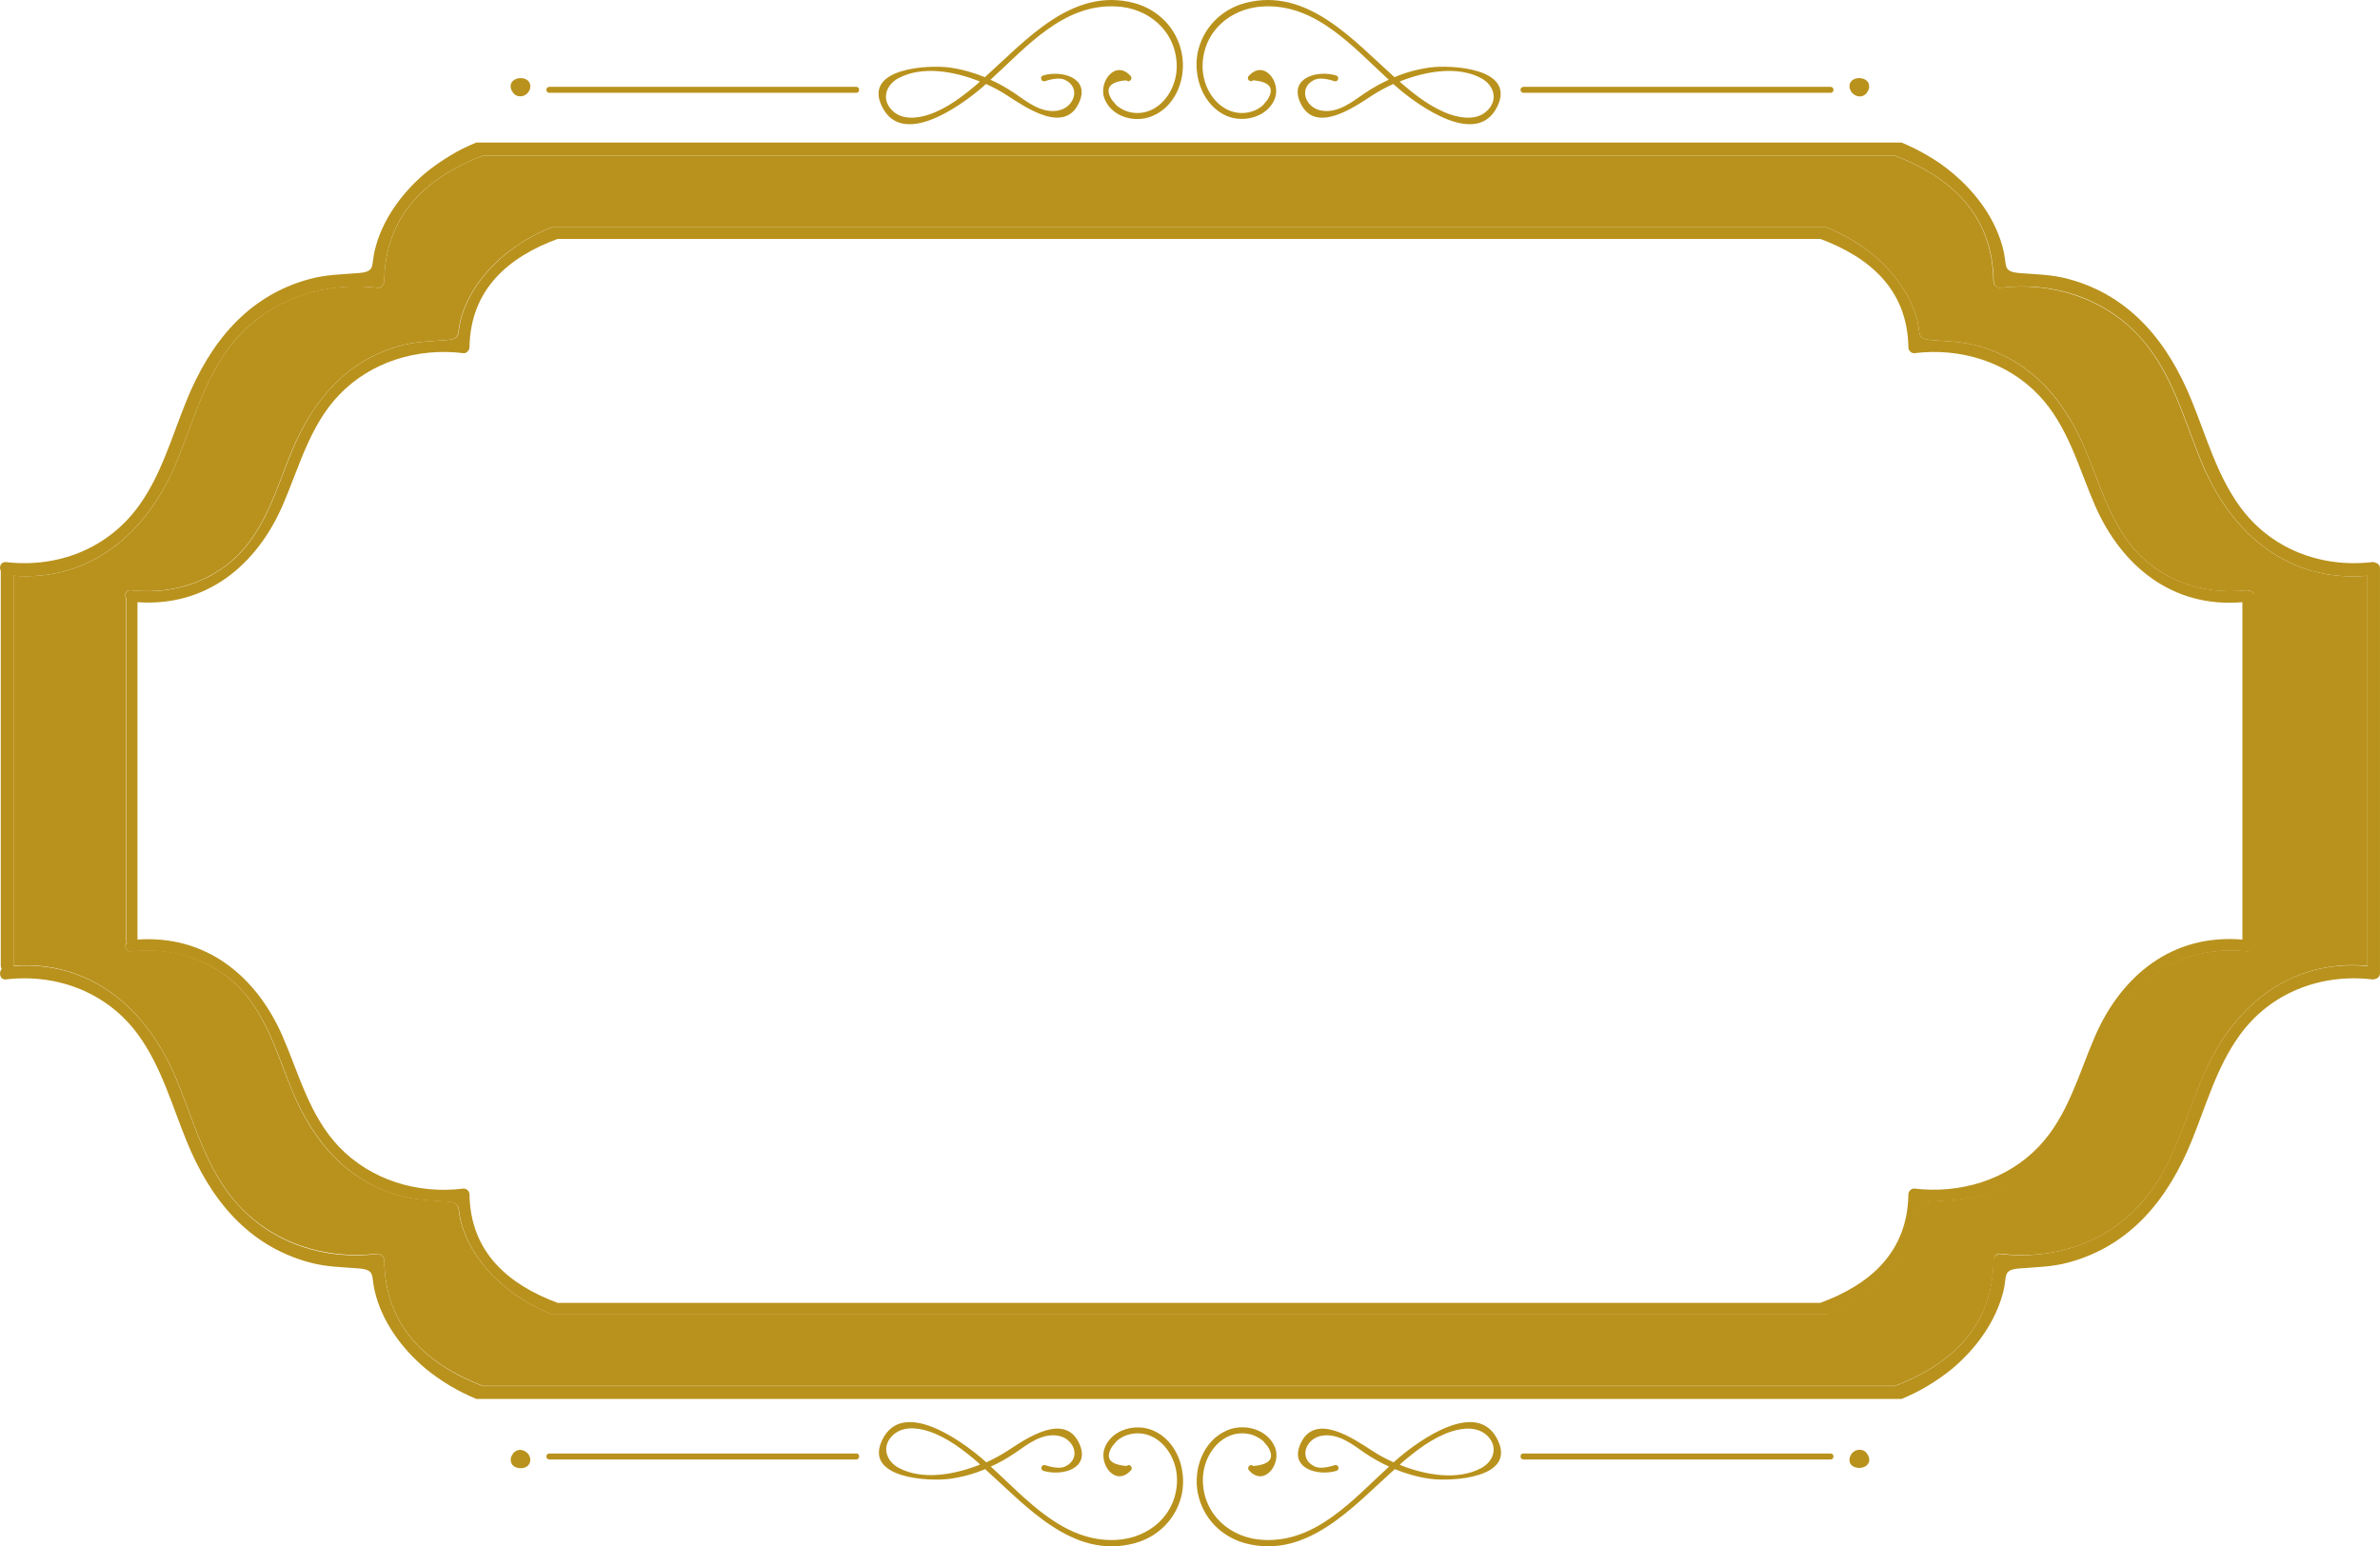 <?xml version="1.0" encoding="UTF-8" standalone="no"?>
<svg
   xmlns:dc="http://purl.org/dc/elements/1.1/"
   xmlns:cc="http://creativecommons.org/ns#"
   xmlns:rdf="http://www.w3.org/1999/02/22-rdf-syntax-ns#"
   xmlns:svg="http://www.w3.org/2000/svg"
   xmlns="http://www.w3.org/2000/svg"
   xmlns:sodipodi="http://sodipodi.sourceforge.net/DTD/sodipodi-0.dtd"
   xmlns:inkscape="http://www.inkscape.org/namespaces/inkscape"
   version="1.1"
   id="Layer_1"
   x="0px"
   y="0px"
   viewBox="81.363 227.997 837.274 544.005"
   width="100%"
   height="100%"
   style="enable-background:new 0 0 1000 1000;"
   xml:space="preserve"
   ><style
     type="text/css"
     id="style3">
	.noFillSVG{fill:none;}
	.st1{fill:#B9921D;}
	.st2{fill:none;stroke:#B9921D;stroke-width:0;stroke-linecap:round;stroke-linejoin:round;}
</style><switch
     id="switch5"
     transform="translate(8.029,24.75)"><g
       id="g7"><g
         id="g9"><g
           id="g11"><g
             id="g13"><path
               class="noFillSVG"
               d="m 389.5,230.7 c -4.4,2.3 -6.2,7.3 -2.5,11.2 3.4,3.6 8.7,3.1 13,1.7 6.6,-2.2 12.5,-6.8 17.7,-11.3 0.1,-0.1 0.2,-0.2 0.4,-0.3 -9.3,-3.8 -20.4,-5.6 -28.6,-1.3 z"
               id="path15"
               inkscape:connector-curvature="0"
               style="fill:none" /><path
               class="st1"
               d="m 374.6,233.8 c -36,0 -72,0 -108,0 -1.4,0 -1.4,2.1 0,2.1 36,0 72,0 108,0 1.3,0 1.3,-2.1 0,-2.1 z"
               id="path17"
               inkscape:connector-curvature="0"
               style="fill:#b9921d" /><path
               class="st1"
               d="m 489.1,222.1 c -1.7,-8.8 -8.2,-15.5 -16.8,-17.8 -21.7,-5.7 -37.9,13 -52.5,26.1 -3.9,-1.6 -8.1,-2.8 -12.4,-3.4 -7.3,-1 -30.5,0.1 -23.8,13.7 7.1,14.6 27.5,-0.1 34.9,-6.4 0.6,-0.5 1.1,-1 1.7,-1.5 2.7,1.2 5.3,2.6 7.4,4 6.4,4.1 20.5,14.1 25.5,2.2 3.6,-8.6 -6.6,-11.1 -12.8,-9.2 -1.3,0.4 -0.7,2.4 0.6,2 1.9,-0.6 5,-1.4 7,-0.5 6,2.8 3.2,10.1 -2.7,10.9 -5.8,0.8 -10.6,-3.2 -15,-6.2 -2.7,-1.8 -5.5,-3.4 -8.4,-4.7 12.7,-11.6 25.6,-26.7 44.1,-25.8 11.6,0.5 21.2,8.8 21.4,20.8 0.1,5.9 -2.8,12.2 -8.1,15.2 -2.7,1.5 -5.8,1.9 -8.8,1.1 -1.5,-0.4 -3.1,-1.3 -4.3,-2.3 -0.5,-0.6 -1,-1.2 -1.6,-1.9 -2.6,-4.1 -0.9,-6.4 5.1,-6.9 0.9,1 2.4,-0.5 1.5,-1.5 -5.3,-6 -11.5,2.1 -9.2,8 2.6,6.5 10.9,8.7 17,6 8.4,-3.6 11.8,-13.6 10.2,-21.9 z m -71.4,10.2 c -5.2,4.5 -11.1,9.1 -17.7,11.3 -4.3,1.4 -9.6,1.9 -13,-1.7 -3.7,-3.9 -1.9,-8.9 2.5,-11.2 8.2,-4.3 19.3,-2.5 28.5,1.2 -0.1,0.1 -0.2,0.3 -0.3,0.4 z"
               id="path19"
               inkscape:connector-curvature="0"
               style="fill:#b9921d" /><path
               class="st1"
               d="m 258.5,231.2 c -1.5,-0.8 -3.8,-0.6 -4.9,0.7 -0.9,1 -0.8,2.5 0,3.6 0.2,0.4 0.5,0.7 0.8,1 1.5,1.1 3.6,0.7 4.7,-0.7 1.2,-1.5 1.1,-3.6 -0.6,-4.6 z m -2.2,1.9 c 0,0 0,-0.1 0.1,-0.1 -0.1,0 -0.1,0.1 -0.1,0.1 z"
               id="path21"
               inkscape:connector-curvature="0"
               style="fill:#b9921d" /><path
               class="st2"
               d="m 256.3,233.1 c 0,0 0,-0.1 0.1,-0.1"
               id="path23"
               inkscape:connector-curvature="0"
               style="fill:none;stroke:#b9921d;stroke-width:0;stroke-linecap:round;stroke-linejoin:round" /></g><g
             id="g25"><path
               class="noFillSVG"
               d="m 594.3,230.7 c 4.4,2.3 6.2,7.3 2.5,11.2 -3.4,3.6 -8.7,3.1 -13,1.7 -6.6,-2.2 -12.5,-6.8 -17.7,-11.3 -0.1,-0.1 -0.2,-0.2 -0.4,-0.3 9.3,-3.8 20.4,-5.6 28.6,-1.3 z"
               id="path27"
               inkscape:connector-curvature="0"
               style="fill:none" /><path
               class="st1"
               d="m 609.3,233.8 c 36,0 72,0 108,0 1.4,0 1.4,2.1 0,2.1 -36,0 -72,0 -108,0 -1.4,0 -1.4,-2.1 0,-2.1 z"
               id="path29"
               inkscape:connector-curvature="0"
               style="fill:#b9921d" /><path
               class="st1"
               d="m 504.8,244 c 6,2.6 14.4,0.5 17,-6 2.3,-5.9 -3.8,-14 -9.2,-8 -0.9,1 0.6,2.5 1.5,1.5 6,0.5 7.7,2.7 5.1,6.9 -0.5,0.6 -1,1.2 -1.6,1.9 -1.2,1.1 -2.8,1.9 -4.3,2.3 -3,0.8 -6.1,0.4 -8.8,-1.1 -5.3,-3 -8.2,-9.3 -8.1,-15.2 0.2,-12 9.8,-20.2 21.4,-20.8 18.5,-0.9 31.4,14.2 44.1,25.8 -2.9,1.3 -5.7,2.9 -8.4,4.7 -4.5,3.1 -9.3,7 -15,6.2 -5.9,-0.8 -8.7,-8.1 -2.7,-10.9 2,-0.9 5.1,-0.1 7,0.5 1.3,0.4 1.9,-1.6 0.6,-2 -6.2,-1.9 -16.4,0.5 -12.8,9.2 5,11.9 19.1,2 25.5,-2.2 2.2,-1.4 4.7,-2.8 7.4,-4 0.6,0.5 1.1,1 1.7,1.5 7.4,6.3 27.8,21 34.9,6.4 6.6,-13.6 -16.5,-14.7 -23.8,-13.7 -4.3,0.6 -8.4,1.7 -12.4,3.4 -14.6,-13.1 -30.8,-31.8 -52.5,-26.1 -8.6,2.3 -15.1,9 -16.8,17.8 -1.5,8.3 2,18.3 10.2,21.9 z m 61,-12.1 c 9.3,-3.7 20.4,-5.5 28.5,-1.2 4.4,2.3 6.2,7.3 2.5,11.2 -3.4,3.6 -8.7,3.1 -13,1.7 -6.6,-2.2 -12.5,-6.8 -17.7,-11.3 -0.1,-0.1 -0.2,-0.3 -0.3,-0.4 z"
               id="path31"
               inkscape:connector-curvature="0"
               style="fill:#b9921d" /><path
               class="st1"
               d="m 724.8,235.8 c 1.2,1.4 3.2,1.9 4.7,0.7 0.4,-0.3 0.6,-0.6 0.8,-1 0.8,-1 0.8,-2.6 0,-3.6 -1.1,-1.3 -3.5,-1.5 -4.9,-0.7 -1.8,1 -1.8,3.1 -0.6,4.6 z m 2.7,-2.8 c 0,0 0.1,0.1 0.1,0.1 0,0 -0.1,-0.1 -0.1,-0.1 z"
               id="path33"
               inkscape:connector-curvature="0"
               style="fill:#b9921d" /><path
               class="st2"
               d="m 727.6,233.1 c 0,0 0,-0.1 -0.1,-0.1"
               id="path35"
               inkscape:connector-curvature="0"
               style="fill:none;stroke:#b9921d;stroke-width:0;stroke-linecap:round;stroke-linejoin:round" /></g></g><g
           id="g37"><g
             id="g39"><path
               class="noFillSVG"
               d="m 594.3,719.8 c 4.4,-2.3 6.2,-7.3 2.5,-11.2 -3.4,-3.6 -8.7,-3.1 -13,-1.7 -6.6,2.2 -12.5,6.8 -17.7,11.3 -0.1,0.1 -0.2,0.2 -0.4,0.3 9.3,3.7 20.4,5.5 28.6,1.3 z"
               id="path41"
               inkscape:connector-curvature="0"
               style="fill:none" /><path
               class="st1"
               d="m 609.3,716.7 c 36,0 72,0 108,0 1.4,0 1.4,-2.1 0,-2.1 -36,0 -72,0 -108,0 -1.4,-0.1 -1.4,2.1 0,2.1 z"
               id="path43"
               inkscape:connector-curvature="0"
               style="fill:#b9921d" /><path
               class="st1"
               d="m 494.7,728.4 c 1.7,8.8 8.2,15.5 16.8,17.8 21.7,5.7 37.9,-13 52.5,-26.1 3.9,1.6 8.1,2.8 12.4,3.4 7.3,1 30.5,-0.1 23.8,-13.7 -7.1,-14.6 -27.5,0.1 -34.9,6.4 -0.6,0.5 -1.1,1 -1.7,1.5 -2.7,-1.2 -5.3,-2.6 -7.4,-4 -6.4,-4.1 -20.5,-14.1 -25.5,-2.2 -3.6,8.6 6.6,11.1 12.8,9.2 1.3,-0.4 0.7,-2.4 -0.6,-2 -1.9,0.6 -5,1.4 -7,0.5 -6,-2.8 -3.2,-10.1 2.7,-10.9 5.8,-0.8 10.6,3.2 15,6.2 2.7,1.8 5.5,3.4 8.4,4.7 -12.7,11.6 -25.6,26.7 -44.1,25.8 -11.6,-0.5 -21.2,-8.8 -21.4,-20.8 -0.1,-5.9 2.8,-12.2 8.1,-15.2 2.7,-1.5 5.8,-1.9 8.8,-1.1 1.5,0.4 3.1,1.3 4.3,2.3 0.5,0.6 1,1.2 1.6,1.9 2.6,4.1 0.9,6.4 -5.1,6.9 -0.9,-1 -2.4,0.5 -1.5,1.5 5.3,6 11.5,-2.1 9.2,-8 -2.6,-6.5 -10.9,-8.7 -17,-6 -8.3,3.6 -11.8,13.5 -10.2,21.9 z m 71.4,-10.2 c 5.2,-4.5 11.1,-9.1 17.7,-11.3 4.3,-1.4 9.6,-1.9 13,1.7 3.7,3.9 1.9,8.9 -2.5,11.2 -8.2,4.3 -19.3,2.5 -28.5,-1.2 0.1,-0.2 0.2,-0.3 0.3,-0.4 z"
               id="path45"
               inkscape:connector-curvature="0"
               style="fill:#b9921d" /><path
               class="st1"
               d="m 725.4,719.2 c 1.5,0.8 3.8,0.6 4.9,-0.7 0.9,-1 0.8,-2.5 0,-3.6 -0.2,-0.4 -0.5,-0.7 -0.8,-1 -1.5,-1.1 -3.6,-0.7 -4.7,0.7 -1.2,1.5 -1.2,3.7 0.6,4.6 z m 2.2,-1.9 c 0,0 0,0.1 -0.1,0.1 0,0 0.1,0 0.1,-0.1 z"
               id="path47"
               inkscape:connector-curvature="0"
               style="fill:#b9921d" /><path
               class="st2"
               d="m 727.6,717.3 c 0,0 0,0.1 -0.1,0.1"
               id="path49"
               inkscape:connector-curvature="0"
               style="fill:none;stroke:#b9921d;stroke-width:0;stroke-linecap:round;stroke-linejoin:round" /></g><g
             id="g51"><path
               class="noFillSVG"
               d="m 389.5,719.8 c -4.4,-2.3 -6.2,-7.3 -2.5,-11.2 3.4,-3.6 8.7,-3.1 13,-1.7 6.6,2.2 12.5,6.8 17.7,11.3 0.1,0.1 0.2,0.2 0.4,0.3 -9.3,3.7 -20.4,5.5 -28.6,1.3 z"
               id="path53"
               inkscape:connector-curvature="0"
               style="fill:none" /><path
               class="st1"
               d="m 374.6,716.7 c -36,0 -72,0 -108,0 -1.4,0 -1.4,-2.1 0,-2.1 36,0 72,0 108,0 1.3,-0.1 1.3,2.1 0,2.1 z"
               id="path55"
               inkscape:connector-curvature="0"
               style="fill:#b9921d" /><path
               class="st1"
               d="m 479,706.5 c -6,-2.6 -14.4,-0.5 -17,6 -2.3,5.9 3.8,14 9.2,8 0.9,-1 -0.6,-2.5 -1.5,-1.5 -6,-0.5 -7.7,-2.7 -5.1,-6.9 0.5,-0.6 1,-1.2 1.6,-1.9 1.2,-1.1 2.8,-1.9 4.3,-2.3 3,-0.8 6.1,-0.4 8.8,1.1 5.3,3 8.2,9.3 8.1,15.2 -0.2,12 -9.8,20.2 -21.4,20.8 -18.5,0.9 -31.4,-14.2 -44.1,-25.8 2.9,-1.3 5.7,-2.9 8.4,-4.7 4.5,-3.1 9.3,-7 15,-6.2 5.9,0.8 8.7,8.1 2.7,10.9 -2,0.9 -5.1,0.1 -7,-0.5 -1.3,-0.4 -1.9,1.6 -0.6,2 6.2,1.9 16.4,-0.5 12.8,-9.2 -5,-11.9 -19.1,-2 -25.5,2.2 -2.2,1.4 -4.7,2.8 -7.4,4 -0.6,-0.5 -1.1,-1 -1.7,-1.5 -7.4,-6.3 -27.8,-21 -34.9,-6.4 -6.6,13.6 16.5,14.7 23.8,13.7 4.3,-0.6 8.4,-1.7 12.4,-3.4 14.6,13.1 30.8,31.8 52.5,26.1 8.6,-2.3 15.1,-9 16.8,-17.8 1.5,-8.4 -1.9,-18.3 -10.2,-21.9 z m -60.9,12 c -9.3,3.7 -20.4,5.5 -28.5,1.2 -4.4,-2.3 -6.2,-7.3 -2.5,-11.2 3.4,-3.6 8.7,-3.1 13,-1.7 6.6,2.2 12.5,6.8 17.7,11.3 0,0.2 0.1,0.3 0.3,0.4 z"
               id="path57"
               inkscape:connector-curvature="0"
               style="fill:#b9921d" /><path
               class="st1"
               d="m 259.1,714.7 c -1.2,-1.4 -3.2,-1.9 -4.7,-0.7 -0.4,0.3 -0.6,0.6 -0.8,1 -0.8,1 -0.8,2.6 0,3.6 1.1,1.3 3.5,1.5 4.9,0.7 1.7,-1 1.8,-3.2 0.6,-4.6 z m -2.8,2.8 c 0,0 -0.1,-0.1 -0.1,-0.1 0.1,0 0.1,0 0.1,0.1 z"
               id="path59"
               inkscape:connector-curvature="0"
               style="fill:#b9921d" /><path
               class="st2"
               d="m 256.3,717.3 c 0,0 0,0.1 0.1,0.1"
               id="path61"
               inkscape:connector-curvature="0"
               style="fill:none;stroke:#b9921d;stroke-width:0;stroke-linecap:round;stroke-linejoin:round" /></g></g><g
           id="g63"><path
             class="noFillSVG"
             d="m 866.4,413 0,122.9 c 0,1.1 -0.8,1.7 -1.6,1.9 -0.3,0.1 -0.6,0.1 -1,0.1 -16.2,-1.8 -32,4 -41.7,17 -7.1,9.6 -10.5,21.2 -15,32.1 -7.4,17.6 -19.2,32 -38.8,37.1 -5.2,1.3 -10.1,1.4 -15.5,1.8 -5.2,0.4 -3.8,2 -4.9,6.6 -2.3,9.4 -8.5,17.6 -16.1,23.8 -2.5,2 -5.1,3.7 -7.8,5.3 -2.6,1.5 -5.4,2.9 -8.3,4 l -448.2,0 c -2.9,-1.1 -5.6,-2.4 -8.3,-4 -2.7,-1.5 -5.3,-3.3 -7.8,-5.3 -7.6,-6.2 -13.8,-14.4 -16.1,-23.8 -1.1,-4.6 0.3,-6.2 -4.9,-6.6 -5.4,-0.4 -10.3,-0.5 -15.5,-1.8 -19.7,-5.1 -31.5,-19.5 -38.8,-37.1 -4.5,-10.8 -7.8,-22.5 -15,-32.1 -9.7,-13 -25.5,-18.9 -41.7,-17 -2,0.2 -2.4,-2 -1.5,-3.2 -0.1,-0.3 -0.3,-0.6 -0.3,-1 l 0,-120.1 c -0.5,-1.2 0,-2.9 1.7,-2.7 16.2,1.8 32,-4 41.7,-17 7.2,-9.6 10.5,-21.2 15,-32.1 7.4,-17.6 19.2,-32 38.8,-37.1 5.2,-1.3 10.1,-1.4 15.5,-1.8 5.2,-0.4 3.8,-2 4.9,-6.6 2.3,-9.4 8.5,-17.6 16.1,-23.8 2.5,-2 5.1,-3.7 7.8,-5.3 2.6,-1.5 5.4,-2.9 8.3,-4 l 448.3,0 c 2.9,1.1 5.6,2.4 8.3,4 2.7,1.5 5.3,3.3 7.8,5.3 7.6,6.2 13.8,14.4 16.1,23.8 1.1,4.6 -0.3,6.2 4.9,6.6 5.4,0.4 10.2,0.5 15.5,1.8 19.7,5.1 31.5,19.5 38.8,37.1 4.5,10.8 7.9,22.5 15,32.1 9.7,13 25.5,18.9 41.7,17 0.4,-0.1 0.7,0 1,0.2 0.8,0.2 1.6,0.8 1.6,1.9 z"
             id="path65"
             inkscape:connector-curvature="0"
             style="fill:none" /><path
             class="st1"
             d="m 908.9,401.2 c -0.3,-0.2 -0.7,-0.3 -1.1,-0.2 -18.1,2.1 -35.8,-4.7 -46.6,-19.7 -8,-11.1 -11.7,-24.5 -16.8,-37 -8.2,-20.3 -21.4,-37 -43.4,-42.9 -5.8,-1.6 -11.3,-1.6 -17.3,-2.1 -5.8,-0.5 -4.3,-2.4 -5.5,-7.7 -2.5,-10.9 -9.5,-20.4 -18,-27.5 -2.7,-2.3 -5.6,-4.3 -8.7,-6.1 -3,-1.8 -6.1,-3.3 -9.2,-4.6 l -501.4,0 c -3.2,1.3 -6.3,2.8 -9.2,4.6 -3,1.8 -5.9,3.8 -8.7,6.1 -8.4,7.1 -15.4,16.7 -17.9,27.5 -1.2,5.3 0.3,7.2 -5.5,7.7 -6,0.5 -11.4,0.5 -17.3,2.1 -22,5.9 -35.2,22.6 -43.4,42.9 -5.1,12.5 -8.8,26 -16.8,37 -10.9,15 -28.5,21.8 -46.6,19.7 -1.9,-0.2 -2.6,1.7 -1.9,3.1 l 0,138.9 c 0,0.4 0.1,0.8 0.3,1.1 -1.1,1.4 -0.6,4 1.6,3.7 18.1,-2.1 35.8,4.7 46.6,19.7 8,11.1 11.7,24.5 16.8,37 8.2,20.3 21.4,37 43.4,42.9 5.9,1.6 11.3,1.6 17.3,2.1 5.8,0.5 4.3,2.4 5.5,7.7 2.5,10.9 9.5,20.4 17.9,27.5 2.8,2.3 5.7,4.3 8.7,6.1 3,1.8 6.1,3.3 9.2,4.6 l 501.4,0 c 3.2,-1.3 6.2,-2.8 9.2,-4.6 3,-1.8 5.9,-3.8 8.7,-6.1 8.4,-7.1 15.4,-16.7 18,-27.5 1.2,-5.3 -0.3,-7.2 5.5,-7.7 6,-0.5 11.5,-0.5 17.3,-2.1 22,-5.9 35.2,-22.6 43.4,-42.9 5.1,-12.5 8.8,-26 16.8,-37 10.8,-15 28.5,-21.8 46.6,-19.7 0.4,0.1 0.7,0 1,-0.1 1,-0.2 1.8,-0.9 1.8,-2.1 l 0,-142.2 c 0.1,-1.3 -0.7,-2 -1.7,-2.2 z m -2.8,141.9 c -27.6,-2.5 -47.6,14.6 -58,39.2 -6.5,15.4 -10.6,32.5 -22.3,45.1 -12.5,13.5 -30.9,19.2 -48.9,17 -1.2,-0.1 -2.3,1.2 -2.3,2.3 -0.3,23.8 -15.5,36.8 -34.7,44.2 l -496.7,0 c -19.2,-7.4 -34.4,-20.5 -34.7,-44.2 0,-1.1 -1.1,-2.5 -2.3,-2.3 -18,2.3 -36.4,-3.4 -48.9,-17 -11.6,-12.5 -15.7,-29.7 -22.2,-45.1 -10.3,-24.3 -29.9,-41.2 -57,-39.2 l 0,-137.3 c 27.1,2 46.7,-15 57,-39.2 6.5,-15.4 10.6,-32.5 22.2,-45.1 12.5,-13.5 30.9,-19.2 48.9,-17 1.2,0.1 2.3,-1.2 2.3,-2.3 0.3,-23.8 15.5,-36.8 34.7,-44.2 l 496.8,0 c 19.2,7.4 34.4,20.5 34.7,44.2 0,1.1 1,2.5 2.3,2.3 18.1,-2.3 36.4,3.4 48.9,17 11.7,12.5 15.8,29.7 22.3,45.1 10.3,24.6 30.4,41.6 58,39.2 l 0,137.3 z"
             id="path67"
             inkscape:connector-curvature="0"
             style="fill:#b9921d" /><path
             class="st1"
             d="m 848.1,366.6 c -6.5,-15.4 -10.6,-32.5 -22.3,-45.1 -12.5,-13.5 -30.9,-19.2 -48.9,-17 -1.2,0.1 -2.3,-1.2 -2.3,-2.3 -0.3,-23.8 -15.5,-36.8 -34.7,-44.2 l -496.7,0 c -19.2,7.4 -34.4,20.5 -34.7,44.2 0,1.1 -1.1,2.5 -2.3,2.3 -18,-2.3 -36.4,3.4 -48.9,17 -11.6,12.5 -15.7,29.7 -22.2,45.1 -10.3,24.3 -29.9,41.2 -57,39.2 l 0,137.2 c 27.1,-2 46.7,15 57,39.2 6.5,15.4 10.6,32.5 22.2,45.1 12.5,13.5 30.9,19.2 48.9,17 1.2,-0.1 2.3,1.2 2.3,2.3 0.3,23.8 15.5,36.8 34.7,44.2 l 496.8,0 c 19.2,-7.4 34.4,-20.5 34.7,-44.2 0,-1.1 1,-2.5 2.3,-2.3 18.1,2.3 36.4,-3.4 48.9,-17 11.7,-12.5 15.8,-29.7 22.3,-45.1 10.3,-24.6 30.4,-41.6 58,-39.2 l 0,-137.2 c -27.7,2.4 -47.7,-14.6 -58.1,-39.2 z m 18.3,169.3 c 0,1.1 -0.8,1.7 -1.6,1.9 -0.3,0.1 -0.6,0.1 -1,0.1 -16.2,-1.8 -32,4 -41.7,17 -7.1,9.6 -10.5,21.2 -15,32.1 -7.4,17.6 -19.2,32 -38.8,37.1 -5.2,1.3 -10.1,1.4 -15.5,1.8 -5.2,0.4 -3.8,2 -4.9,6.6 -2.3,9.4 -8.5,17.6 -16.1,23.8 -2.5,2 -5.1,3.7 -7.8,5.3 -2.6,1.5 -5.4,2.9 -8.3,4 l -448.2,0 c -2.9,-1.1 -5.6,-2.4 -8.3,-4 -2.7,-1.5 -5.3,-3.3 -7.8,-5.3 -7.6,-6.2 -13.8,-14.4 -16.1,-23.8 -1.1,-4.6 0.3,-6.2 -4.9,-6.6 -5.4,-0.4 -10.3,-0.5 -15.5,-1.8 -19.7,-5.1 -31.5,-19.5 -38.8,-37.1 -4.5,-10.8 -7.8,-22.5 -15,-32.1 -9.7,-13 -25.5,-18.9 -41.7,-17 -2,0.2 -2.4,-2 -1.5,-3.2 -0.1,-0.3 -0.3,-0.6 -0.3,-1 l 0,-120.1 c -0.5,-1.2 0,-2.9 1.7,-2.7 16.2,1.8 32,-4 41.7,-17 7.2,-9.6 10.5,-21.2 15,-32.1 7.4,-17.6 19.2,-32 38.8,-37.1 5.2,-1.3 10.1,-1.4 15.5,-1.8 5.2,-0.4 3.8,-2 4.9,-6.6 2.3,-9.4 8.5,-17.6 16.1,-23.8 2.5,-2 5.1,-3.7 7.8,-5.3 2.6,-1.5 5.4,-2.9 8.3,-4 l 448.3,0 c 2.9,1.1 5.6,2.4 8.3,4 2.7,1.5 5.3,3.3 7.8,5.3 7.6,6.2 13.8,14.4 16.1,23.8 1.1,4.6 -0.3,6.2 4.9,6.6 5.4,0.4 10.2,0.5 15.5,1.8 19.7,5.1 31.5,19.5 38.8,37.1 4.5,10.8 7.9,22.5 15,32.1 9.7,13 25.5,18.9 41.7,17 0.4,-0.1 0.7,0 1,0.2 0.8,0.2 1.6,0.8 1.6,1.8 l 0,123 z"
             id="path69"
             inkscape:connector-curvature="0"
             style="fill:#b9921d" /></g><g
           id="g71"><path
             class="noFillSVG"
             d="m 862.2,415.1 c -24.6,2.1 -42.6,-12.6 -51.8,-33.9 -5.8,-13.3 -9.5,-28.1 -19.9,-39 -11.2,-11.7 -27.6,-16.6 -43.8,-14.7 -1.1,0.1 -2,-1 -2.1,-2 -0.3,-20.6 -13.8,-31.9 -31,-38.2 l -45.5,0 -8,0 -390.6,0 c -17.2,6.4 -30.7,17.7 -31,38.2 0,1 -0.9,2.1 -2.1,2 -16.1,-2 -32.5,3 -43.8,14.7 -10.4,10.9 -14.1,25.7 -19.9,39 -9.2,21 -26.8,35.6 -51,33.9 0,39.6 0,79.1 0,118.7 24.2,-1.7 41.8,12.9 51,33.9 5.8,13.3 9.5,28.1 19.9,39 11.2,11.7 27.6,16.6 43.8,14.7 1.1,-0.1 2,1 2.1,2 0.3,20.6 13.8,31.9 31,38.2 l 390.6,0 8,0 45.5,0 c 17.2,-6.4 30.7,-17.7 31,-38.2 0,-1 0.9,-2.1 2.1,-2 16.1,2 32.5,-3 43.8,-14.7 10.4,-10.9 14.1,-25.7 19.9,-39 9.3,-21.2 27.2,-36 51.8,-33.9 0,-39.6 0,-79.2 0,-118.7 z"
             id="path73"
             inkscape:connector-curvature="0"
             style="fill:none" /><path
             class="st1"
             d="m 864.8,411.1 c -0.3,-0.1 -0.6,-0.2 -1,-0.2 -16.2,1.8 -32,-4 -41.7,-17 -7.1,-9.6 -10.5,-21.2 -15,-32.1 -7.4,-17.6 -19.2,-32 -38.8,-37.1 -5.2,-1.3 -10.1,-1.4 -15.5,-1.8 -5.2,-0.4 -3.8,-2 -4.9,-6.6 -2.3,-9.4 -8.5,-17.6 -16.1,-23.8 -2.5,-2 -5.1,-3.7 -7.8,-5.3 -2.6,-1.5 -5.4,-2.9 -8.3,-4 l -448.2,0 c -2.9,1.1 -5.6,2.4 -8.3,4 -2.7,1.5 -5.3,3.3 -7.8,5.3 -7.6,6.2 -13.8,14.4 -16.1,23.8 -1.1,4.6 0.3,6.2 -4.9,6.6 -5.4,0.4 -10.3,0.5 -15.5,1.8 -19.7,5.1 -31.5,19.5 -38.8,37.1 -4.5,10.8 -7.8,22.5 -15,32.1 -9.7,13 -25.5,18.9 -41.7,17 -1.7,-0.2 -2.3,1.5 -1.7,2.7 l 0,120.2 c 0,0.4 0.1,0.7 0.3,1 -1,1.2 -0.5,3.4 1.5,3.2 16.2,-1.8 32,4 41.7,17 7.2,9.6 10.5,21.2 15,32.1 7.4,17.6 19.2,32 38.8,37.1 5.2,1.3 10.1,1.4 15.5,1.8 5.2,0.4 3.8,2 4.9,6.6 2.3,9.4 8.5,17.6 16.1,23.8 2.5,2 5.1,3.7 7.8,5.3 2.6,1.5 5.4,2.9 8.3,4 l 448.3,0 c 2.9,-1.1 5.6,-2.4 8.3,-4 2.7,-1.5 5.3,-3.3 7.8,-5.3 7.6,-6.2 13.8,-14.4 16.1,-23.8 1.1,-4.6 -0.3,-6.2 4.9,-6.6 5.4,-0.4 10.2,-0.5 15.5,-1.8 19.7,-5.1 31.5,-19.5 38.8,-37.1 4.5,-10.8 7.9,-22.5 15,-32.1 9.7,-13 25.5,-18.9 41.7,-17 0.4,0 0.7,0 1,-0.1 0.9,-0.1 1.6,-0.7 1.6,-1.9 l 0,-123 c -0.2,-1.1 -1,-1.7 -1.8,-1.9 z m -2.6,122.7 c -24.6,-2.1 -42.5,12.6 -51.8,33.9 -5.8,13.3 -9.5,28.1 -19.9,39 -11.2,11.7 -27.6,16.6 -43.7,14.7 -1.1,-0.1 -2.1,1 -2.1,2 -0.3,20.6 -13.8,31.9 -31,38.2 l -444.2,0 c -17.2,-6.4 -30.7,-17.7 -31,-38.2 0,-1 -1,-2.1 -2.1,-2 -16.2,2 -32.6,-3 -43.8,-14.7 -10.4,-10.9 -14.1,-25.7 -19.9,-39 -9.2,-21 -26.8,-35.6 -51,-33.9 l 0,-118.7 c 24.2,1.7 41.8,-12.9 51,-33.9 5.8,-13.3 9.5,-28.1 19.9,-39 11.2,-11.7 27.6,-16.7 43.8,-14.7 1.1,0.1 2,-1 2.1,-2 0.3,-20.6 13.9,-31.9 31,-38.2 l 444.2,0 c 17.2,6.4 30.7,17.7 31,38.2 0,1 1,2.1 2.1,2 16.1,-2 32.5,3 43.7,14.7 10.4,10.9 14.1,25.7 19.9,39 9.3,21.2 27.2,36 51.8,33.9 l 0,118.7 z"
             id="path75"
             inkscape:connector-curvature="0"
             style="fill:#b9921d" /></g></g></g></switch></svg>
